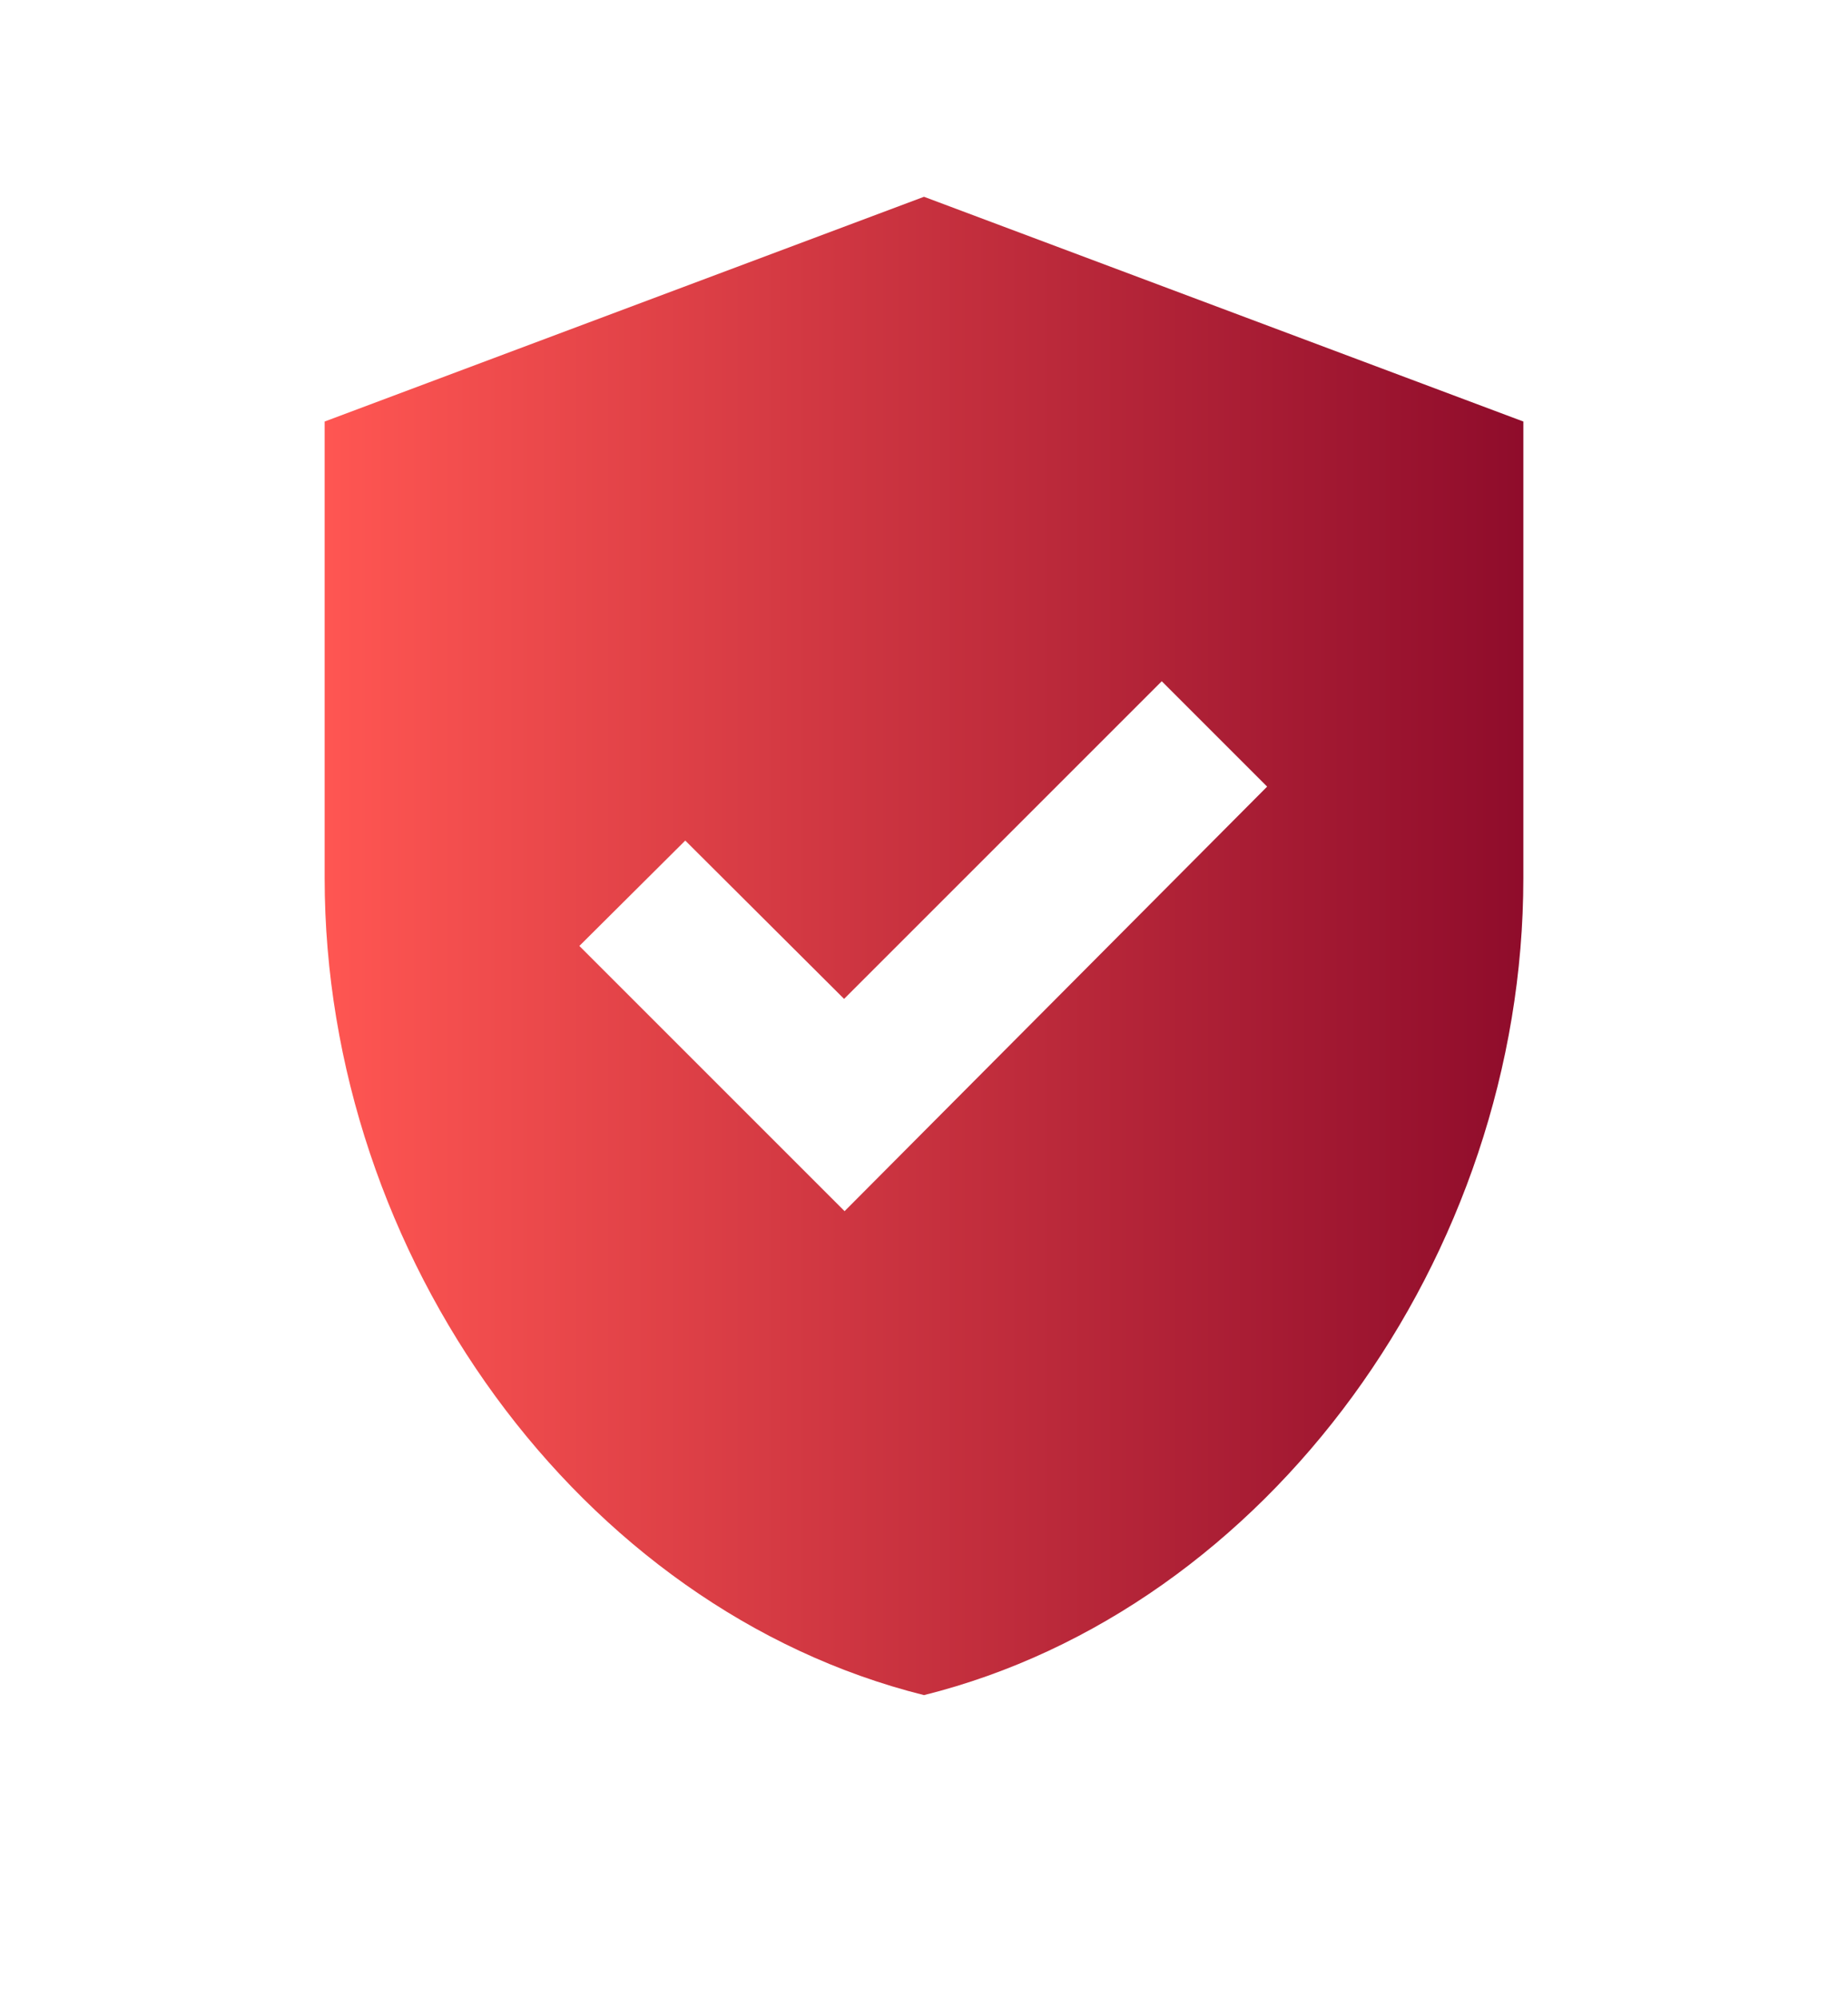 <?xml version="1.0" encoding="utf-8"?>
<!-- Generator: Adobe Illustrator 26.0.3, SVG Export Plug-In . SVG Version: 6.00 Build 0)  -->
<svg version="1.1" id="Capa_1" xmlns="http://www.w3.org/2000/svg" xmlns:xlink="http://www.w3.org/1999/xlink" x="0px" y="0px"
	 width="370px" height="400px" viewBox="0 0 370 400" style="enable-background:new 0 0 370 400;" xml:space="preserve">
<style type="text/css">
	.st0{fill:url(#SVGID_1_);}
</style>
<g>
	<linearGradient id="SVGID_1_" gradientUnits="userSpaceOnUse" x1="65" y1="189.387" x2="305" y2="189.387">
		<stop  offset="0" style="stop-color:#FF5652"/>
		<stop  offset="1" style="stop-color:#8F0C2B"/>
	</linearGradient>
	<path class="st0" d="M185,39.4l-120,45v91.4c0,75.7,51.1,146.4,120,163.6c68.9-17.2,120-87.9,120-163.6V84.4L185,39.4z
		 M169.1,242.5L116,189.4l21.2-21.1L169,200l63.6-63.6l21.1,21.1L169.1,242.5z"/>
</g>
</svg>

